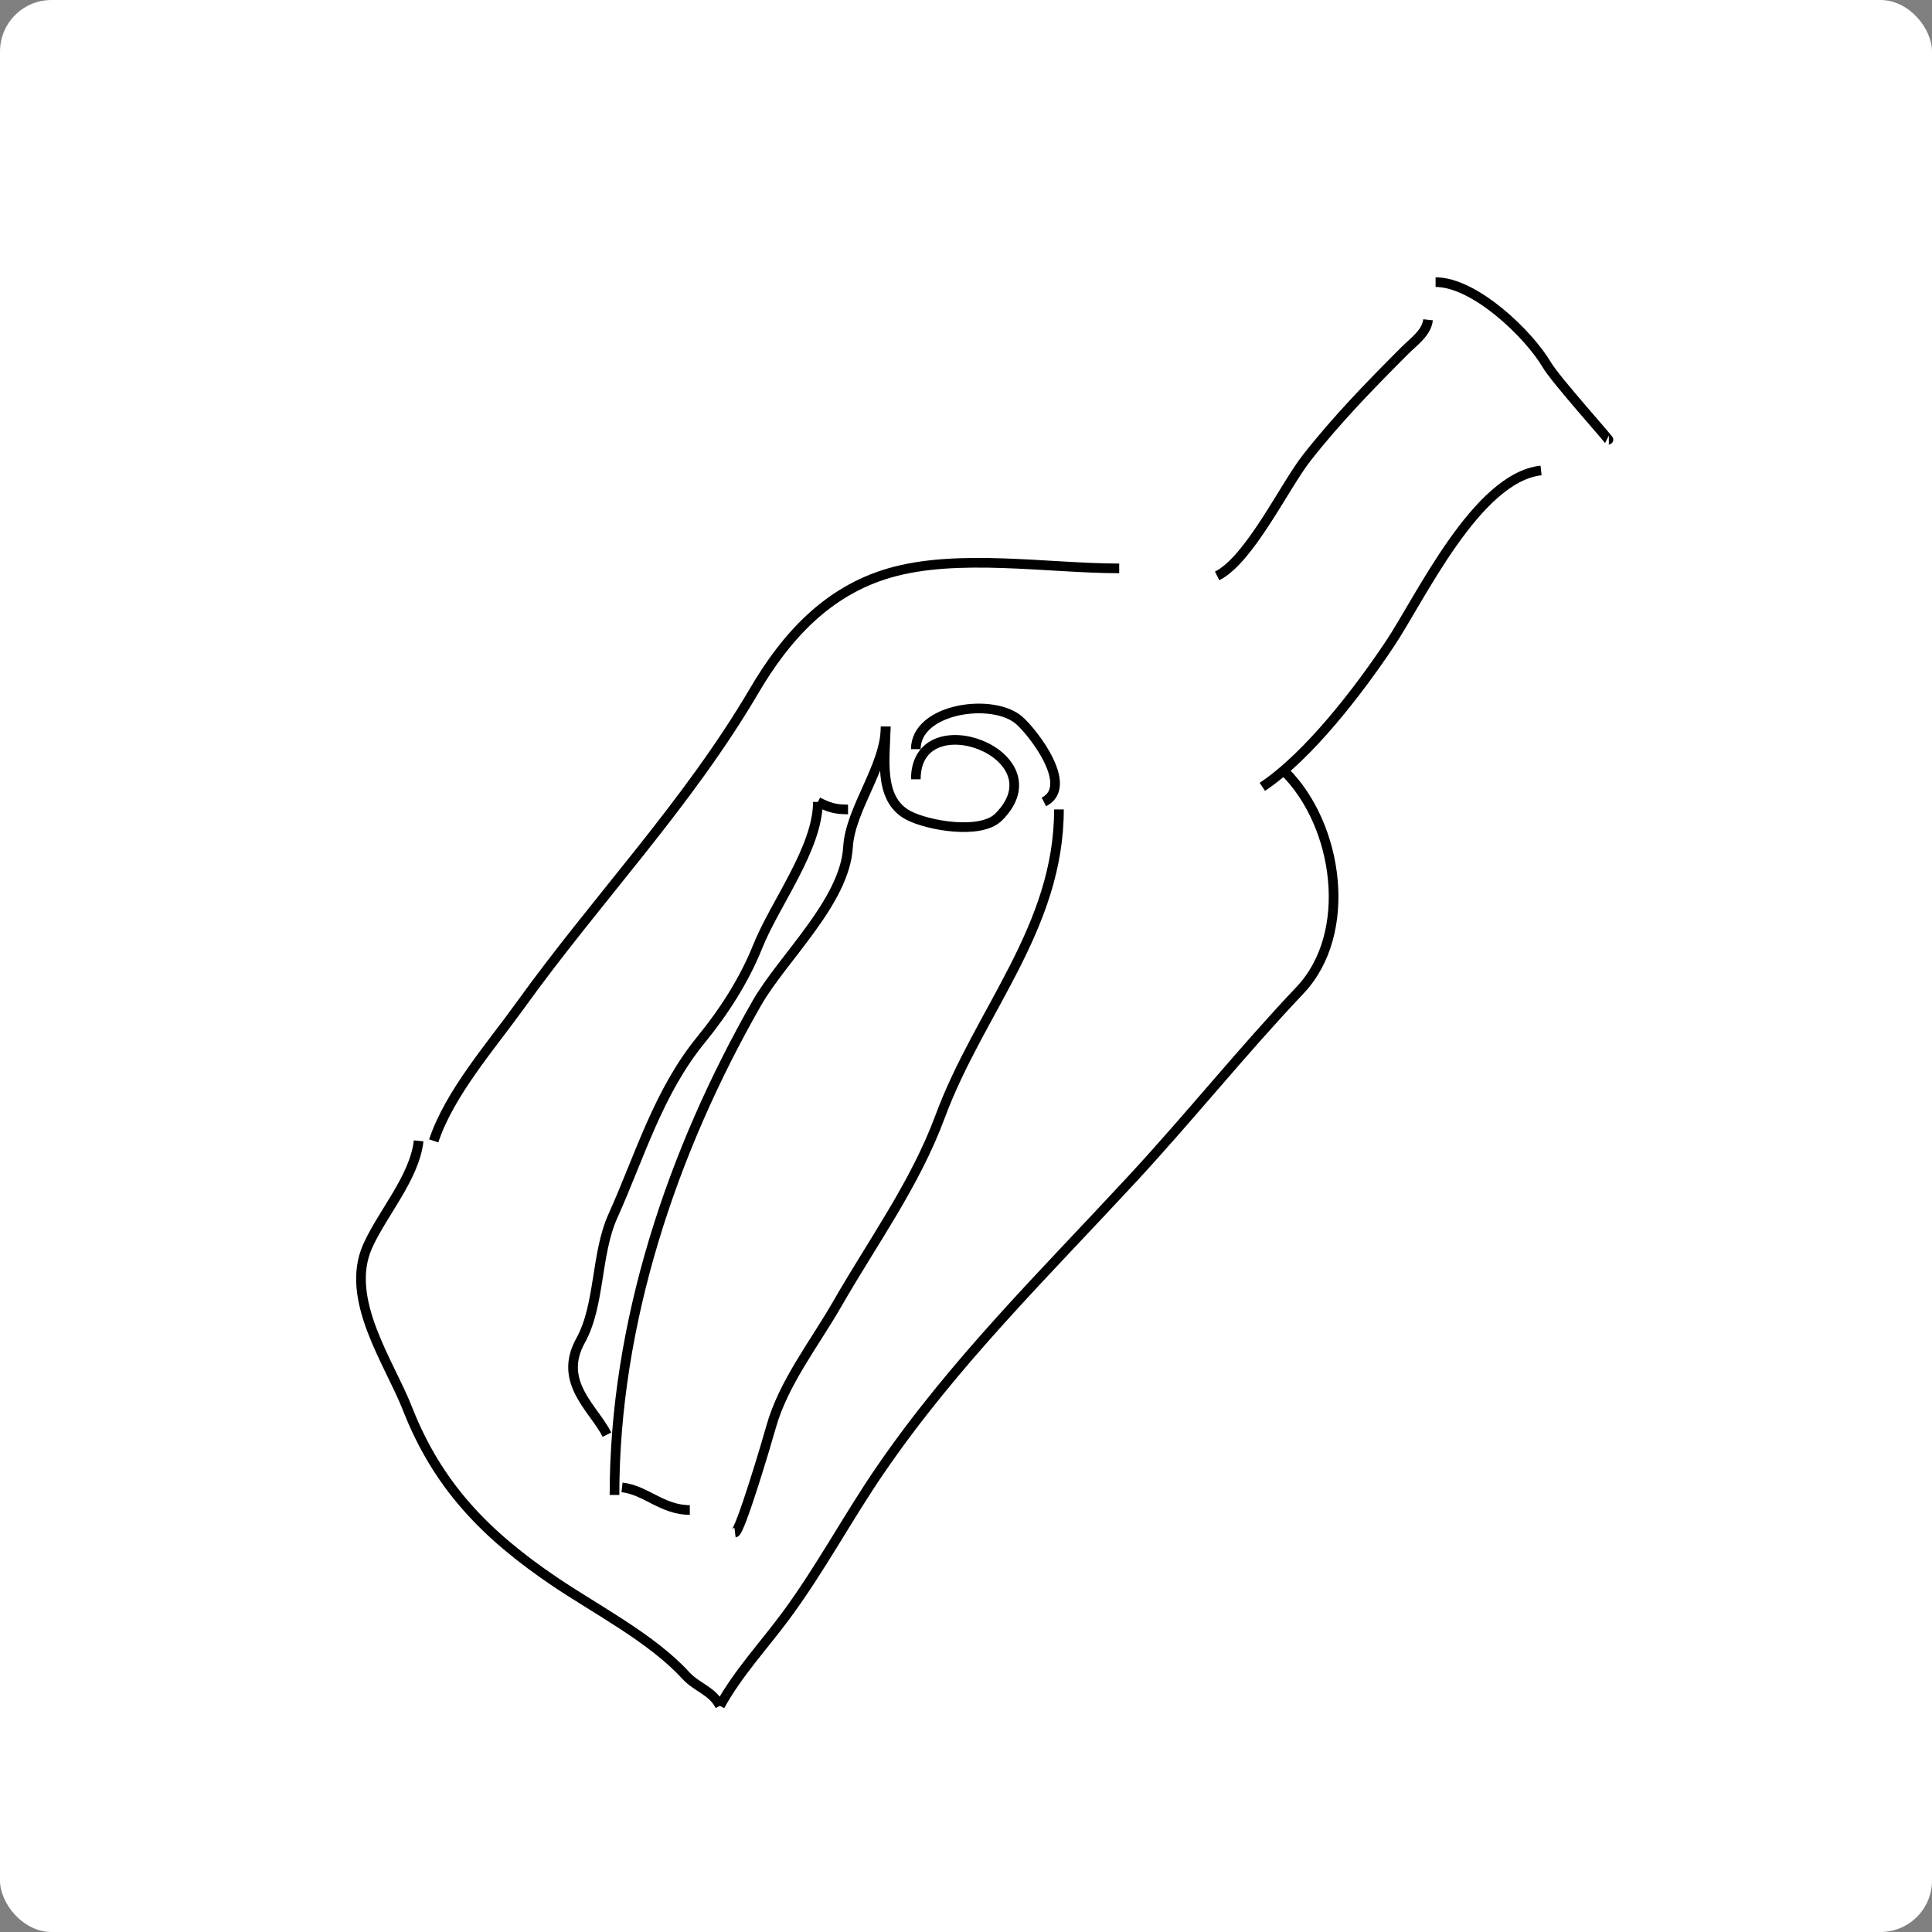 <svg width="300" height="300" viewBox="0 0 300 300" fill="none" xmlns="http://www.w3.org/2000/svg">
<rect x="0" y="0" width="300" height="300" fill="#808080" stroke="none"/>
<rect width="300" height="300" rx="8" fill="white"/>
<path d="M221.748 49.656C221.522 51.691 219.533 53.042 218.174 54.4C212.829 59.746 207.575 65.14 202.903 71.101C199.43 75.532 194.025 86.912 188.996 89.427" stroke="black" stroke-width="1.5"/>
<path d="M222.918 43.809C229.002 43.809 237.385 51.883 240.204 56.675C241.581 59.016 250.013 68.373 249.822 68.373" stroke="black" stroke-width="1.5"/>
<path d="M239.295 73.051C229.286 74.163 220.566 92.859 215.836 99.954C211.096 107.065 203.278 117.337 196.016 122.179" stroke="black" stroke-width="1.5"/>
<path d="M173.79 88.257C162.691 88.257 148.759 85.881 138.114 88.972C128.415 91.787 122.004 98.922 117.124 107.232C106.684 125.009 92.71 139.527 80.797 156.101C76.257 162.418 69.822 169.726 67.346 177.156" stroke="black" stroke-width="1.5"/>
<path d="M65.006 177.156C64.374 182.851 59.344 188.433 57.078 193.532C53.425 201.752 60.494 211.634 63.252 218.681C67.961 230.715 75.416 238.34 86.126 245.585C92.586 249.955 101.179 254.374 106.467 260.142C108.242 262.079 110.619 262.533 111.795 264.885" stroke="black" stroke-width="1.5"/>
<path d="M111.795 264.885C114.601 259.783 118.618 255.514 122.062 250.849C127.37 243.66 131.578 235.737 136.619 228.364C148.079 211.604 162.137 197.847 175.87 183.005C184.718 173.441 192.954 163.166 201.864 153.762C210.241 144.919 207.851 128.167 199.524 119.84" stroke="black" stroke-width="1.5"/>
<path d="M95.418 232.134C95.418 205.44 104.368 178.78 117.513 155.777C121.531 148.745 131.18 140.035 131.679 131.538C132.031 125.568 137.528 118.993 137.528 112.822" stroke="black" stroke-width="1.5"/>
<path d="M137.529 112.822C137.529 117.317 136.214 124.045 141.038 126.599C144.028 128.182 152.259 129.674 155.075 126.859C164.762 117.171 142.208 108.708 142.208 121.01" stroke="black" stroke-width="1.5"/>
<path d="M142.207 116.331C142.207 109.957 154.255 108.25 158.323 111.912C160.629 113.987 166.842 122.144 162.092 124.519" stroke="black" stroke-width="1.5"/>
<path d="M96.588 230.963C100.285 231.374 102.83 234.472 107.115 234.472" stroke="black" stroke-width="1.5"/>
<path d="M114.135 237.981C114.936 237.881 119.125 223.759 119.723 221.605C121.624 214.763 126.492 208.598 129.991 202.499C135.556 192.801 142.099 183.857 145.977 173.386C152.068 156.94 164.433 144.073 164.433 125.688" stroke="black" stroke-width="1.5"/>
<path d="M131.681 125.689C129.602 125.689 128.692 125.364 127.002 124.52" stroke="black" stroke-width="1.5"/>
<path d="M127.001 124.52C127.001 131.7 120.339 140.263 117.643 147.004C115.572 152.181 112.388 157.131 108.87 161.431C102.216 169.564 99.372 179.491 95.158 188.854C92.507 194.745 93.195 202.682 90.154 208.155C86.552 214.639 92.218 218.715 94.248 222.776" stroke="black" stroke-width="1.5"/>
</svg>
